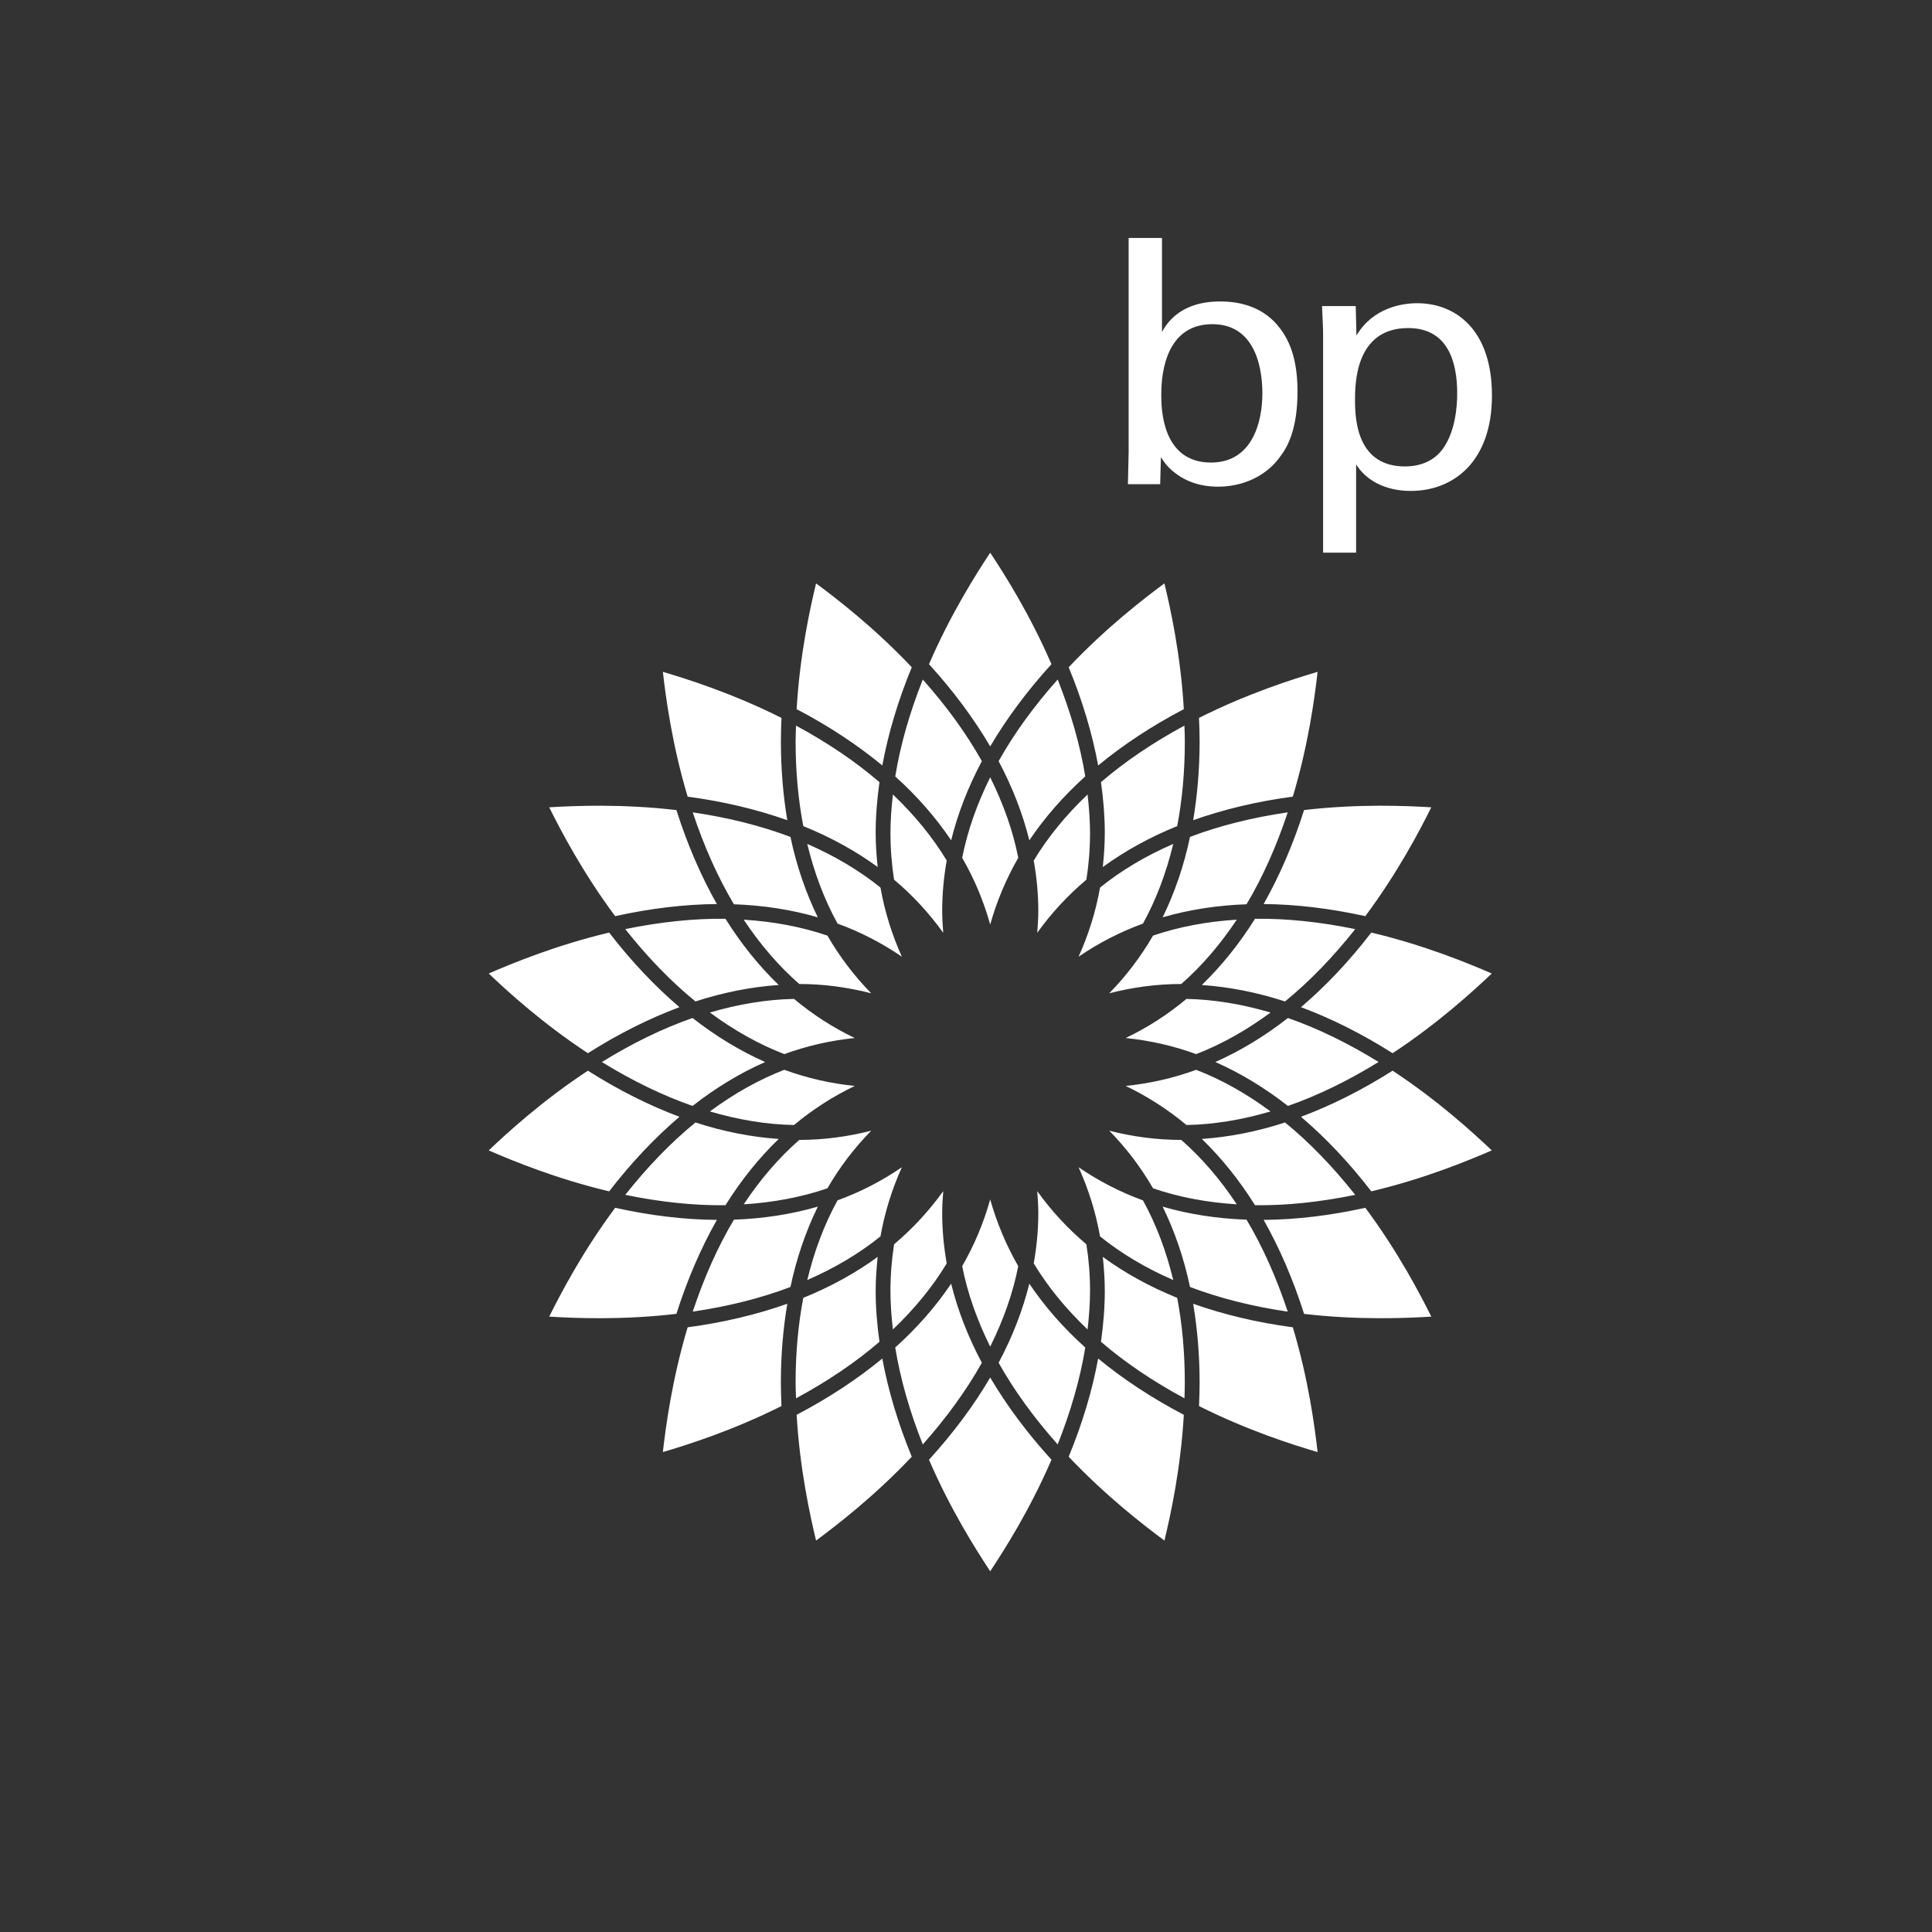 <svg width="86" height="86" viewBox="0 0 86 86" fill="none" xmlns="http://www.w3.org/2000/svg">
<rect x="0" y="0" width="86" height="86" fill="#333333" stroke="none"/>
<g clip-path="url(#clip0_1985_174)">
<path fill-rule="evenodd" clip-rule="evenodd" d="M56.193 17.509C56.193 18.804 55.736 20.59 53.904 20.59C51.693 20.59 51.693 18.11 51.693 17.589C51.693 17.083 51.693 14.43 53.967 14.43C56.037 14.43 56.193 16.72 56.193 17.509ZM51.724 10.593H50.24V20.131L50.207 21.553H51.643L51.676 20.352C51.834 20.59 52.008 20.858 52.451 21.158C53.131 21.617 53.84 21.664 54.219 21.664C55.309 21.664 56.367 21.206 57 20.305C57.396 19.785 57.757 18.947 57.757 17.415C57.757 15.677 57.221 14.888 56.826 14.43C56.1 13.608 55.104 13.419 54.315 13.419C52.514 13.419 51.928 14.415 51.724 14.777V10.593ZM60.316 17.826C60.316 17.113 60.316 14.603 62.684 14.603C64.438 14.603 64.865 16.088 64.865 17.509C64.865 18.078 64.787 19.216 64.218 19.989C63.712 20.684 62.922 20.763 62.543 20.763C60.46 20.763 60.316 18.788 60.316 17.826ZM58.896 24.601H60.365V20.669C60.789 21.363 61.643 21.853 62.795 21.853C64.692 21.853 66.412 20.558 66.412 17.604C66.412 14.666 64.787 13.497 63.08 13.497C62.434 13.497 61.122 13.687 60.38 14.934L60.348 13.624H58.848C58.88 14.382 58.896 14.572 58.896 14.919V24.601ZM44.077 24.602C44.709 25.553 45.843 27.341 46.804 29.565C45.72 30.755 44.809 31.984 44.077 33.225C43.348 31.984 42.438 30.755 41.353 29.565C42.313 27.341 43.45 25.552 44.077 24.602ZM44.077 61.319C44.809 62.558 45.72 63.786 46.805 64.978C45.845 67.205 44.708 68.993 44.077 69.942C43.45 68.991 42.313 67.205 41.353 64.978C42.438 63.786 43.349 62.561 44.077 61.319ZM36.326 25.969C37.242 26.648 38.923 27.939 40.586 29.702C39.972 31.191 39.536 32.657 39.275 34.073C38.163 33.157 36.889 32.313 35.461 31.567C35.602 29.146 36.059 27.078 36.326 25.969ZM48.883 60.473C49.993 61.389 51.27 62.23 52.696 62.979C52.557 65.397 52.099 67.466 51.833 68.577C50.917 67.896 49.237 66.605 47.571 64.843C48.186 63.352 48.622 61.888 48.883 60.473ZM29.507 29.906C30.599 30.23 32.62 30.867 34.786 31.957C34.77 32.305 34.762 32.654 34.76 33.002C34.76 34.231 34.86 35.401 35.045 36.51C33.689 36.03 32.205 35.674 30.61 35.462C29.914 33.14 29.636 31.041 29.507 29.906ZM53.399 61.546C53.4 60.37 53.305 59.195 53.113 58.035C54.468 58.515 55.955 58.871 57.548 59.083C58.245 61.405 58.522 63.504 58.651 64.637C57.555 64.315 55.536 63.676 53.373 62.589C53.388 62.242 53.397 61.894 53.399 61.546ZM30.109 36.06C30.596 37.59 31.201 38.991 31.91 40.242C30.472 40.254 28.952 40.435 27.383 40.781C25.935 38.836 24.955 36.958 24.447 35.936C25.584 35.867 27.699 35.777 30.109 36.06ZM60.775 53.763C62.224 55.709 63.204 57.586 63.712 58.607C62.574 58.677 60.458 58.767 58.049 58.486C57.563 56.952 56.956 55.553 56.249 54.301C57.683 54.292 59.205 54.11 60.775 53.763ZM27.116 41.512C28.1 42.79 29.15 43.899 30.245 44.833C28.897 45.335 27.529 46.02 26.169 46.882C24.144 45.55 22.582 44.123 21.755 43.334C22.799 42.881 24.758 42.072 27.116 41.512ZM61.99 47.66C64.013 48.991 65.575 50.422 66.404 51.208C65.358 51.663 63.4 52.472 61.041 53.031C60.059 51.756 59.008 50.645 57.91 49.712C59.261 49.209 60.628 48.523 61.99 47.66ZM26.169 47.66C27.529 48.523 28.897 49.209 30.245 49.712C29.149 50.647 28.099 51.756 27.116 53.031C24.758 52.472 22.799 51.663 21.755 51.208C22.582 50.422 24.143 48.994 26.169 47.66ZM61.041 41.511C63.4 42.071 65.358 42.879 66.404 43.334C65.575 44.121 64.013 45.55 61.99 46.882C60.628 46.02 59.261 45.334 57.911 44.833C59.008 43.899 60.059 42.79 61.041 41.511ZM27.384 53.763C28.952 54.11 30.472 54.293 31.911 54.301C31.202 55.553 30.596 56.953 30.109 58.484C27.7 58.767 25.583 58.677 24.448 58.607C24.956 57.585 25.935 55.709 27.384 53.763ZM63.712 35.936C63.204 36.958 62.224 38.836 60.775 40.781C59.205 40.435 57.682 40.254 56.249 40.242C56.955 38.991 57.563 37.59 58.049 36.058C60.458 35.777 62.574 35.867 63.712 35.936ZM35.045 58.035C34.853 59.195 34.758 60.37 34.759 61.546C34.759 61.888 34.772 62.238 34.786 62.589C32.618 63.676 30.601 64.315 29.506 64.636C29.636 63.504 29.914 61.405 30.609 59.083C32.202 58.871 33.688 58.515 35.045 58.035ZM58.651 29.906C58.522 31.04 58.245 33.14 57.548 35.461C55.957 35.673 54.468 36.028 53.113 36.51C53.298 35.399 53.399 34.23 53.399 32.999C53.397 32.651 53.388 32.304 53.371 31.957C55.536 30.867 57.555 30.23 58.651 29.906ZM39.274 60.473C39.536 61.888 39.972 63.354 40.586 64.843C38.923 66.605 37.242 67.895 36.326 68.576C36.059 67.463 35.602 65.397 35.461 62.978C36.888 62.23 38.163 61.389 39.274 60.473ZM51.833 25.968C52.098 27.076 52.557 29.146 52.696 31.567C51.27 32.313 49.993 33.157 48.883 34.074C48.622 32.657 48.184 31.191 47.571 29.702C49.237 27.938 50.917 26.648 51.833 25.968ZM41.077 30.249C42.132 31.433 43.017 32.652 43.706 33.882C43.087 35.042 42.631 36.225 42.339 37.404C41.661 36.397 40.829 35.442 39.851 34.563C40.077 33.169 40.491 31.723 41.077 30.249ZM45.819 57.141C46.498 58.15 47.329 59.104 48.309 59.982C48.083 61.374 47.665 62.822 47.081 64.297C46.026 63.109 45.139 61.891 44.452 60.661C45.07 59.502 45.526 58.321 45.819 57.141ZM35.415 33.002C35.415 32.771 35.427 32.535 35.434 32.3C36.831 33.054 38.08 33.897 39.148 34.818C39.04 35.584 38.979 36.34 38.979 37.08C38.979 37.594 39.016 38.096 39.068 38.593C38.084 37.877 36.976 37.265 35.757 36.773C35.532 35.595 35.415 34.331 35.415 33.002ZM49.178 57.464C49.178 56.949 49.142 56.45 49.09 55.949C50.073 56.668 51.182 57.278 52.401 57.772C52.626 58.951 52.74 60.213 52.74 61.546C52.74 61.774 52.731 62.011 52.725 62.243C51.326 61.491 50.078 60.648 49.008 59.727C49.117 58.959 49.178 58.203 49.178 57.464ZM30.836 36.161C32.407 36.392 33.867 36.756 35.186 37.254C35.457 38.542 35.869 39.739 36.403 40.833C35.234 40.494 33.984 40.299 32.669 40.252C31.948 39.042 31.336 37.666 30.836 36.161ZM51.754 53.712C52.922 54.05 54.17 54.245 55.487 54.292C56.211 55.502 56.821 56.879 57.322 58.385C55.751 58.155 54.29 57.789 52.971 57.288C52.701 56.002 52.288 54.805 51.754 53.712ZM32.293 40.898C32.99 42.014 33.786 43 34.663 43.846C33.45 43.928 32.209 44.172 30.957 44.578C29.866 43.689 28.819 42.604 27.832 41.358C29.387 41.04 30.887 40.879 32.293 40.898ZM57.201 49.965C58.294 50.855 59.338 51.941 60.326 53.187C58.772 53.505 57.271 53.667 55.865 53.648C55.166 52.529 54.37 51.544 53.497 50.698C54.709 50.615 55.951 50.373 57.201 49.965ZM30.828 45.315C31.863 46.126 32.946 46.779 34.058 47.275C32.947 47.764 31.863 48.418 30.828 49.229C29.497 48.766 28.141 48.104 26.792 47.275C28.141 46.439 29.497 45.778 30.828 45.315ZM57.33 45.315C58.663 45.778 60.016 46.44 61.366 47.272C60.016 48.104 58.66 48.766 57.33 49.229C56.294 48.418 55.21 47.764 54.099 47.274C55.211 46.779 56.294 46.126 57.33 45.315ZM30.958 49.965C32.208 50.373 33.45 50.615 34.663 50.698C33.786 51.546 32.99 52.53 32.294 53.648C30.886 53.667 29.387 53.506 27.833 53.187C28.819 51.941 29.866 50.855 30.958 49.965ZM60.326 41.358C59.338 42.604 58.294 43.686 57.201 44.578C55.951 44.172 54.708 43.928 53.497 43.846C54.37 43 55.166 42.014 55.865 40.898C57.272 40.879 58.772 41.04 60.326 41.358ZM36.404 53.712C35.869 54.805 35.457 56.002 35.186 57.288C33.866 57.789 32.405 58.155 30.836 58.385C31.336 56.879 31.948 55.503 32.669 54.292C33.984 54.245 35.235 54.05 36.404 53.712ZM57.322 36.16C56.821 37.666 56.211 39.042 55.487 40.252C54.17 40.299 52.922 40.494 51.754 40.833C52.288 39.739 52.701 38.542 52.971 37.254C54.291 36.752 55.753 36.39 57.322 36.16ZM42.339 57.141C42.631 58.321 43.087 59.502 43.706 60.661C43.016 61.891 42.132 63.111 41.076 64.297C40.49 62.823 40.077 61.377 39.85 59.982C40.829 59.102 41.661 58.15 42.339 57.141ZM39.068 55.949C39.016 56.45 38.979 56.952 38.979 57.466C38.979 58.203 39.04 58.959 39.148 59.727C38.079 60.648 36.831 61.491 35.434 62.243C35.427 62.011 35.415 61.774 35.415 61.543C35.415 60.213 35.532 58.951 35.757 57.771C36.976 57.278 38.085 56.668 39.068 55.949ZM47.081 30.247C47.666 31.723 48.083 33.169 48.309 34.561C47.329 35.442 46.499 36.397 45.819 37.404C45.527 36.225 45.07 35.044 44.452 33.882C45.139 32.653 46.026 31.433 47.081 30.247ZM52.722 32.3C52.731 32.535 52.741 32.77 52.741 32.999C52.741 34.33 52.626 35.595 52.402 36.773C51.183 37.266 50.073 37.878 49.09 38.595C49.142 38.096 49.178 37.596 49.178 37.08C49.178 36.342 49.118 35.584 49.008 34.816C50.078 33.897 51.326 33.054 52.722 32.3ZM39.637 37.08C39.637 36.52 39.681 35.944 39.746 35.365C40.705 36.278 41.513 37.263 42.142 38.306C42.009 39.046 41.941 39.796 41.94 40.548C41.94 40.873 41.962 41.198 41.986 41.522C41.359 40.646 40.624 39.852 39.8 39.158C39.691 38.471 39.637 37.776 39.637 37.08ZM46.219 53.997C46.219 53.67 46.196 53.348 46.171 53.022C46.799 53.898 47.534 54.692 48.358 55.387C48.465 56.058 48.522 56.749 48.522 57.464C48.522 58.026 48.477 58.599 48.412 59.179C47.452 58.266 46.645 57.282 46.015 56.238C46.147 55.496 46.219 54.746 46.219 53.997ZM35.934 37.566C37.147 38.095 38.243 38.742 39.193 39.508C39.381 40.57 39.702 41.605 40.146 42.587C39.258 41.977 38.295 41.481 37.282 41.112C36.694 40.046 36.244 38.852 35.934 37.566ZM48.01 51.957C48.9 52.568 49.863 53.064 50.877 53.433C51.466 54.5 51.914 55.691 52.225 56.978C51.01 56.45 49.913 55.801 48.967 55.036C48.778 53.974 48.456 52.939 48.01 51.957ZM33.105 40.938C34.429 41.02 35.679 41.254 36.831 41.647C37.371 42.581 38.026 43.444 38.78 44.215C37.734 43.946 36.664 43.801 35.578 43.801C34.663 43.003 33.836 42.037 33.105 40.938ZM49.376 50.33C50.423 50.601 51.5 50.74 52.582 50.742C53.497 51.542 54.321 52.504 55.053 53.609C53.731 53.526 52.479 53.291 51.326 52.896C50.786 51.962 50.131 51.1 49.376 50.33ZM35.345 44.465C36.17 45.156 37.077 45.74 38.047 46.206C36.976 46.313 35.922 46.554 34.911 46.922C33.775 46.483 32.665 45.858 31.6 45.071C32.871 44.697 34.129 44.489 35.345 44.465ZM53.245 47.621C54.383 48.06 55.491 48.685 56.556 49.474C55.286 49.848 54.03 50.057 52.813 50.078C51.987 49.388 51.078 48.803 50.108 48.338C51.182 48.23 52.232 47.992 53.245 47.621ZM34.911 47.621C35.923 47.99 36.977 48.231 38.049 48.339C37.079 48.804 36.171 49.388 35.345 50.078C34.125 50.057 32.871 49.848 31.6 49.474C32.665 48.685 33.775 48.06 34.911 47.621ZM52.813 44.465C54.029 44.489 55.286 44.697 56.556 45.071C55.492 45.858 54.383 46.483 53.245 46.922C52.233 46.553 51.179 46.313 50.108 46.206C51.079 45.741 51.988 45.157 52.813 44.465ZM38.783 50.331C38.027 51.1 37.371 51.962 36.831 52.896C35.679 53.291 34.429 53.526 33.106 53.609C33.837 52.507 34.663 51.542 35.578 50.742C36.664 50.742 37.734 50.597 38.783 50.331ZM55.053 40.938C54.321 42.037 53.497 43.003 52.581 43.801C51.492 43.801 50.421 43.946 49.376 44.215C50.13 43.444 50.786 42.581 51.326 41.647C52.478 41.254 53.731 41.02 55.053 40.938ZM44.077 53.39C44.37 54.428 44.788 55.426 45.325 56.361C45.092 57.557 44.667 58.757 44.077 59.944C43.489 58.757 43.065 57.557 42.83 56.361C43.369 55.427 43.788 54.429 44.077 53.39ZM41.986 53.022C41.962 53.348 41.94 53.67 41.94 53.997C41.94 54.748 42.01 55.496 42.142 56.238C41.513 57.282 40.705 58.265 39.746 59.18C39.679 58.599 39.637 58.027 39.637 57.466C39.637 56.753 39.694 56.061 39.8 55.387C40.623 54.692 41.358 53.898 41.986 53.022ZM40.146 51.957C39.702 52.94 39.381 53.974 39.193 55.035C38.245 55.801 37.148 56.45 35.934 56.978C36.245 55.691 36.694 54.497 37.282 53.432C38.295 53.063 39.258 52.568 40.146 51.957ZM44.077 34.602C44.667 35.787 45.092 36.988 45.326 38.184C44.788 39.119 44.369 40.116 44.077 41.154C43.788 40.116 43.37 39.118 42.83 38.184C43.065 36.988 43.489 35.787 44.077 34.602ZM48.412 35.365C48.477 35.944 48.521 36.519 48.521 37.08C48.521 37.793 48.465 38.486 48.359 39.158C47.534 39.852 46.799 40.646 46.171 41.522C46.196 41.198 46.219 40.873 46.219 40.548C46.219 39.797 46.147 39.049 46.015 38.306C46.645 37.263 47.452 36.278 48.412 35.365ZM52.225 37.566C51.914 38.852 51.466 40.045 50.877 41.113C49.863 41.482 48.9 41.977 48.01 42.588C48.456 41.605 48.778 40.571 48.967 39.509C49.913 38.742 51.01 38.095 52.225 37.566Z" fill="white"/>
</g>
<defs>
<clipPath id="clip0_1985_174">
<rect width="67.256" height="67.256" fill="white" transform="translate(9.551 6.64)"/>
</clipPath>
</defs>
</svg>
